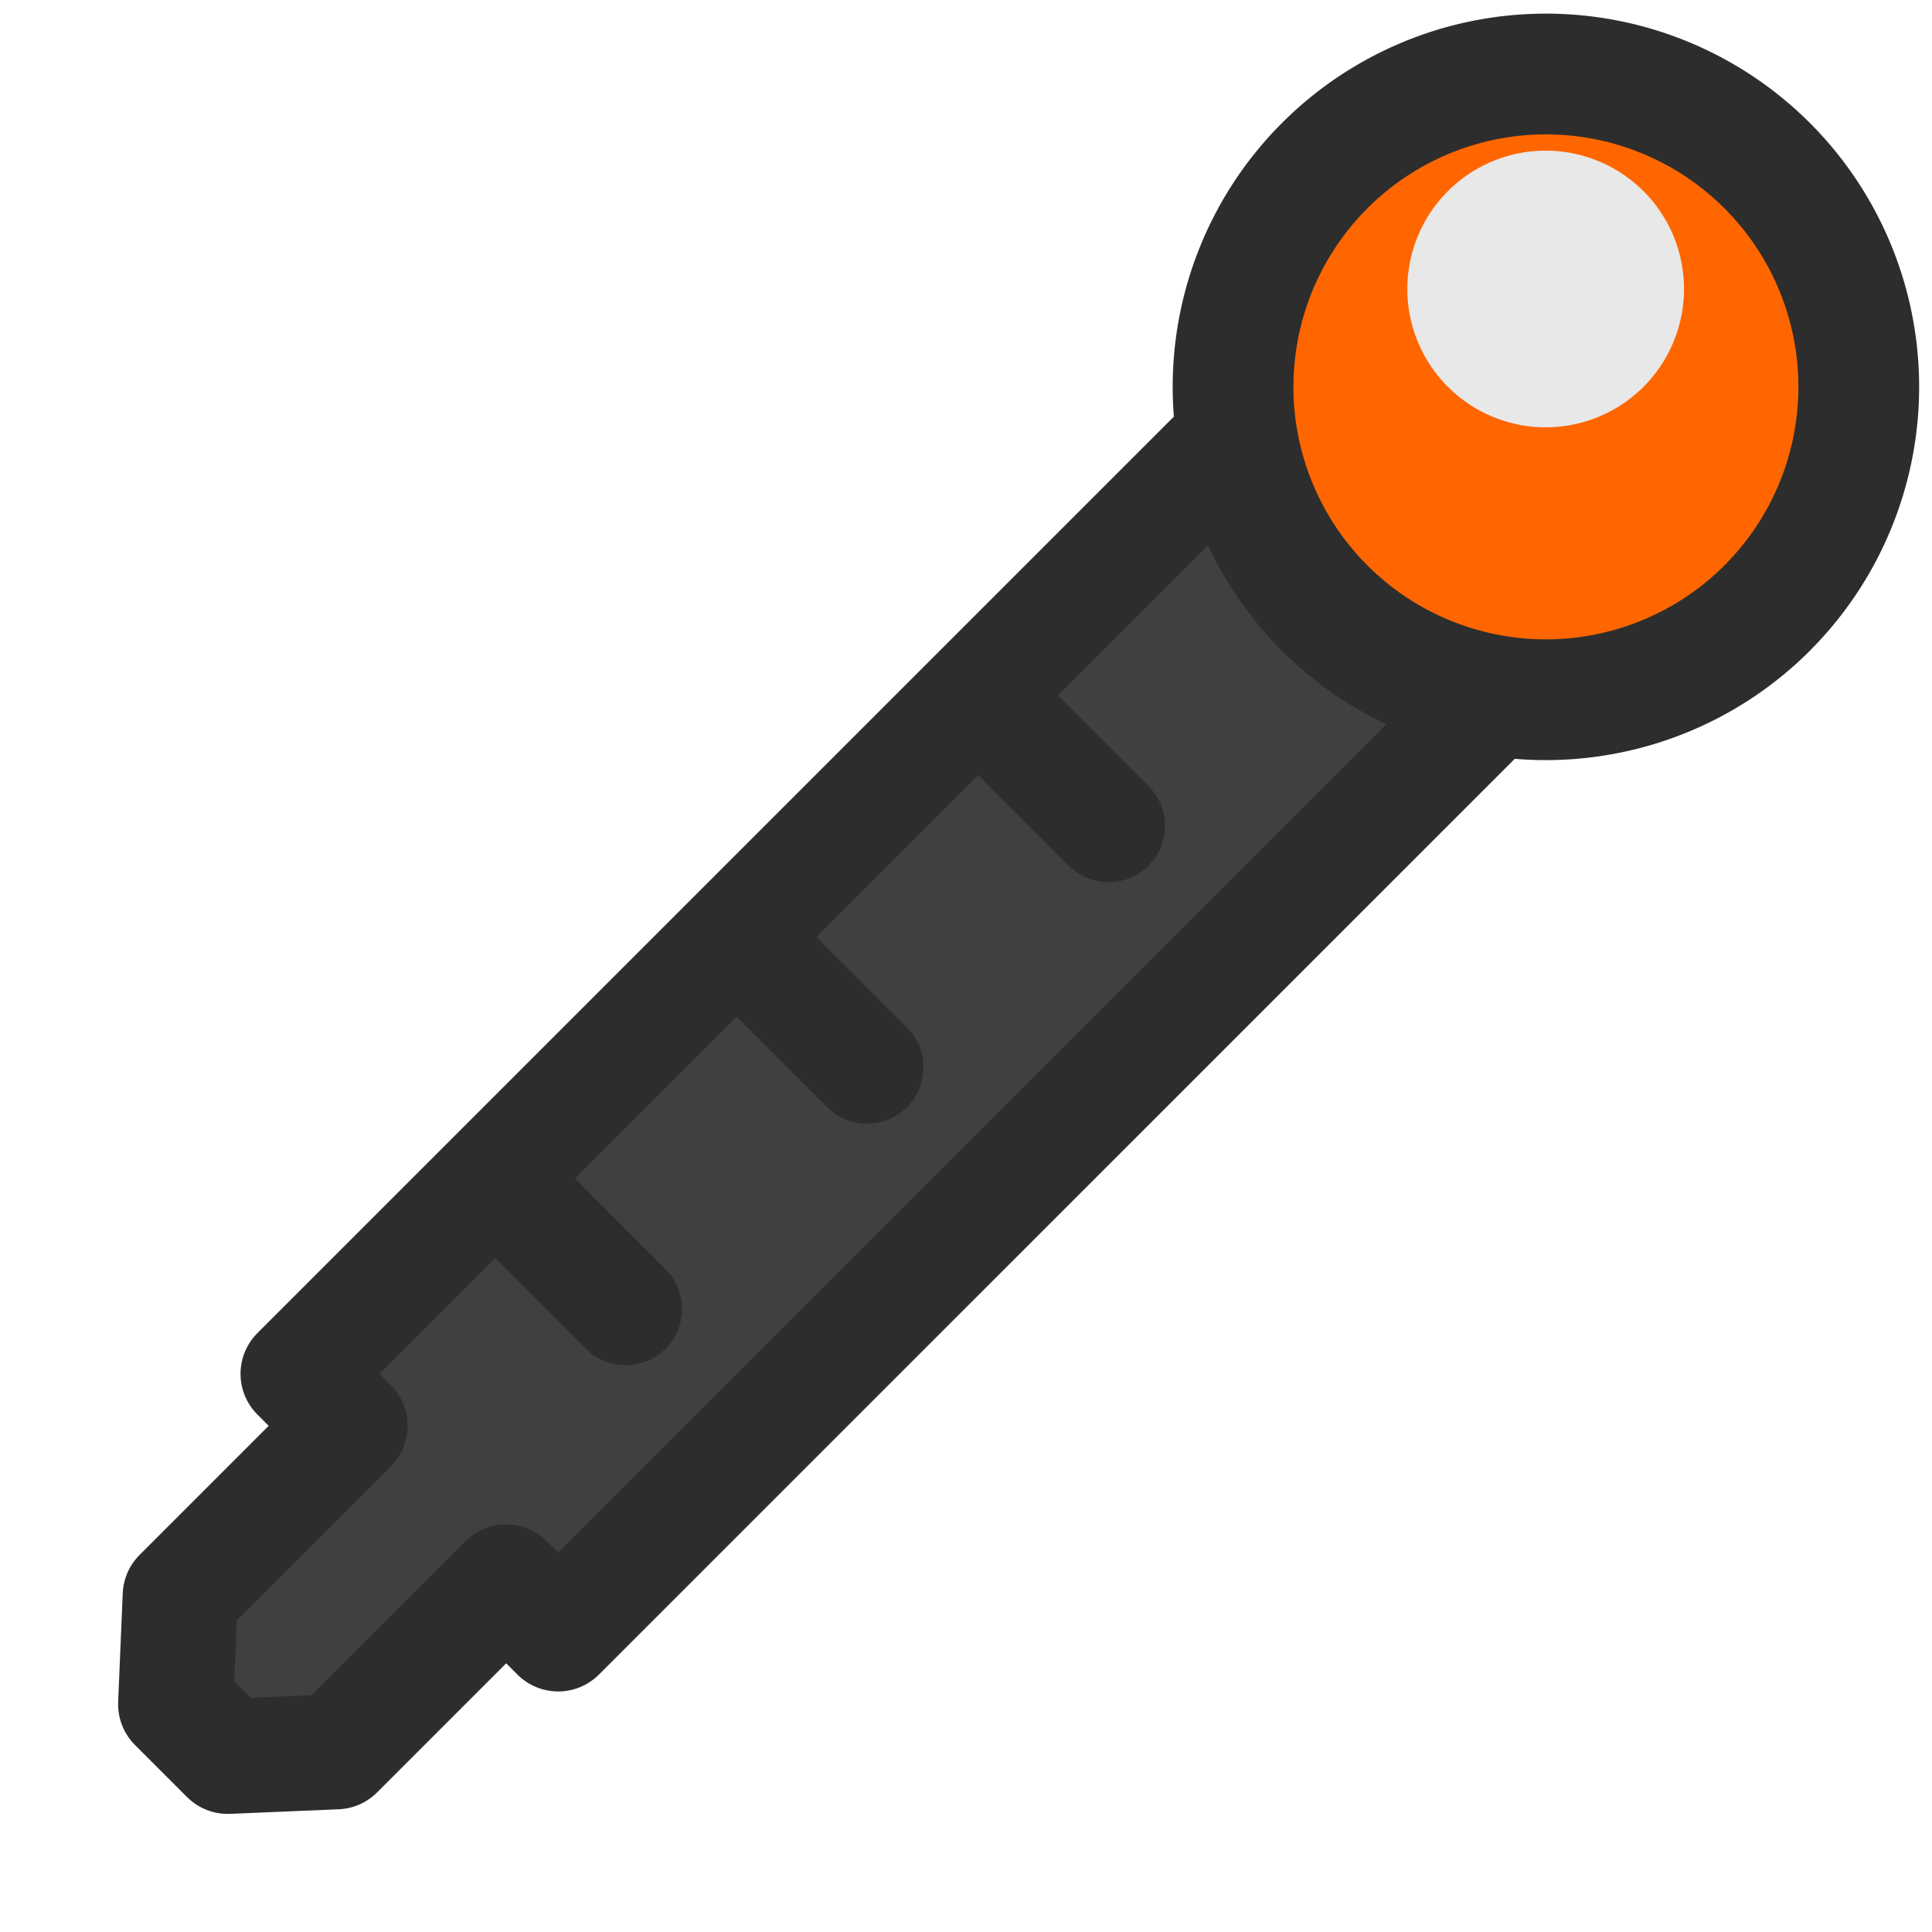 <?xml version="1.0" encoding="UTF-8" standalone="no"?>
<!-- Created with Inkscape (http://www.inkscape.org/) -->

<svg
   xmlns:dc="http://purl.org/dc/elements/1.1/"
   xmlns:cc="http://creativecommons.org/ns#"
   xmlns:rdf="http://www.w3.org/1999/02/22-rdf-syntax-ns#"
   xmlns:svg="http://www.w3.org/2000/svg"
   xmlns="http://www.w3.org/2000/svg"
   xmlns:sodipodi="http://sodipodi.sourceforge.net/DTD/sodipodi-0.dtd"
   xmlns:inkscape="http://www.inkscape.org/namespaces/inkscape"
   width="24"
   height="24"
   id="svg2985"
   version="1.1"
   inkscape:version="0.92.4 5da689c313, 2019-01-14"
   sodipodi:docname="color-picker.svg"
   inkscape:export-filename="/home/yutyo/git/mer-cursor/src/color-picker.png"
   inkscape:export-xdpi="90"
   inkscape:export-ydpi="90">
  <defs
     id="defs2987" />
  <sodipodi:namedview
     id="base"
     pagecolor="#ffffff"
     bordercolor="#666666"
     borderopacity="1.0"
     inkscape:pageopacity="0.0"
     inkscape:pageshadow="2"
     inkscape:zoom="27.749884"
     inkscape:cx="17.041429"
     inkscape:cy="11.726524"
     inkscape:current-layer="layer12"
     showgrid="true"
     inkscape:grid-bbox="true"
     inkscape:document-units="px"
     inkscape:window-width="1326"
     inkscape:window-height="718"
     inkscape:window-x="40"
     inkscape:window-y="25"
     inkscape:window-maximized="1"
     inkscape:object-nodes="true"
     inkscape:snap-object-midpoints="true"
     inkscape:snap-bbox="false"
     inkscape:bbox-paths="true"
     inkscape:snap-bbox-edge-midpoints="true"
     inkscape:snap-grids="false"
     showguides="false"
     inkscape:guide-bbox="true">
    <inkscape:grid
       type="xygrid"
       id="grid4393" />
    <sodipodi:guide
       orientation="-0.707,0.707"
       position="12.141,15.372"
       id="guide3805"
       inkscape:locked="false" />
    <sodipodi:guide
       orientation="-0.707,0.707"
       position="8.766,8.734"
       id="guide3807"
       inkscape:locked="false" />
  </sodipodi:namedview>
  <g
     inkscape:groupmode="layer"
     id="layer16"
     inkscape:label="Layer" />
  <g
     inkscape:groupmode="layer"
     id="layer9"
     inkscape:label="Layer#1" />
  <g
     inkscape:groupmode="layer"
     id="layer10"
     inkscape:label="Layer#2" />
  <g
     inkscape:groupmode="layer"
     id="layer11"
     inkscape:label="Layer#3" />
  <g
     inkscape:groupmode="layer"
     id="layer12"
     inkscape:label="Layer#4">
    <path
       style="fill:#404040;stroke:#2d2d2d;stroke-width:1.43;stroke-linecap:butt;stroke-linejoin:round;stroke-miterlimit:4;stroke-dasharray:none;stroke-opacity:1"
       d="M 15.776,4.993 3.703,17.066 4.349,17.712 2.239,19.822 2.182,21.171 2.829,21.818 4.178,21.761 6.288,19.651 6.934,20.297 19.008,8.224 Z"
       id="path3766"
       inkscape:connector-curvature="0"
       sodipodi:nodetypes="ccccccccccc" />
    <path
       sodipodi:type="arc"
       style="color:#000000;display:inline;overflow:visible;visibility:visible;fill:#ff6600;fill-opacity:1;fill-rule:nonzero;stroke:#2d2d2d;stroke-width:1.158;stroke-linecap:round;stroke-linejoin:round;stroke-miterlimit:4;stroke-dasharray:none;stroke-dashoffset:0;stroke-opacity:1;marker:none;enable-background:accumulate"
       id="path3768"
       sodipodi:cx="12"
       sodipodi:cy="7"
       sodipodi:rx="3"
       sodipodi:ry="3"
       d="M 15,7 A 3,3 0 0 1 12.015,10 3,3 0 0 1 9,7.03 3,3 0 0 1 11.955,4 3,3 0 0 1 14.999,6.94"
       sodipodi:start="0"
       sodipodi:end="6.263188"
       sodipodi:open="true"
       transform="matrix(0.916,0.916,-0.916,0.916,14.624,-12.598)" />
    <path
       sodipodi:open="true"
       sodipodi:end="6.263188"
       sodipodi:start="0"
       d="M 15,7 A 3,3 0 0 1 12.015,10 3,3 0 0 1 9,7.03 3,3 0 0 1 11.955,4 3,3 0 0 1 14.999,6.94"
       sodipodi:ry="3"
       sodipodi:rx="3"
       sodipodi:cy="7"
       sodipodi:cx="12"
       id="path3770"
       style="color:#000000;display:inline;overflow:visible;visibility:visible;fill:#e8e8e8;fill-opacity:1;fill-rule:nonzero;stroke:none;stroke-width:1.5;marker:none;enable-background:accumulate"
       sodipodi:type="arc"
       transform="matrix(0.405,0.405,-0.405,0.405,17.176,-4.105)" />
    <path
       style="fill:none;stroke:#2d2d2d;stroke-width:1.4;stroke-linecap:round;stroke-linejoin:round;stroke-miterlimit:4;stroke-dasharray:none;stroke-opacity:1"
       d="M 9.141,11.628 10.772,13.259"
       id="path3774"
       inkscape:connector-curvature="0"
       sodipodi:nodetypes="cc" />
    <path
       sodipodi:nodetypes="cc"
       inkscape:connector-curvature="0"
       id="path3809"
       d="m 6.141,14.628 1.631,1.631"
       style="fill:none;stroke:#2d2d2d;stroke-width:1.4;stroke-linecap:round;stroke-linejoin:round;stroke-miterlimit:4;stroke-dasharray:none;stroke-opacity:1" />
    <path
       sodipodi:nodetypes="cc"
       inkscape:connector-curvature="0"
       id="path3811"
       d="m 12.141,8.628 1.631,1.631"
       style="fill:none;stroke:#2d2d2d;stroke-width:1.4;stroke-linecap:round;stroke-linejoin:round;stroke-miterlimit:4;stroke-dasharray:none;stroke-opacity:1" />
  </g>
  <g
     inkscape:groupmode="layer"
     id="layer13"
     inkscape:label="Layer#5" />
</svg>
